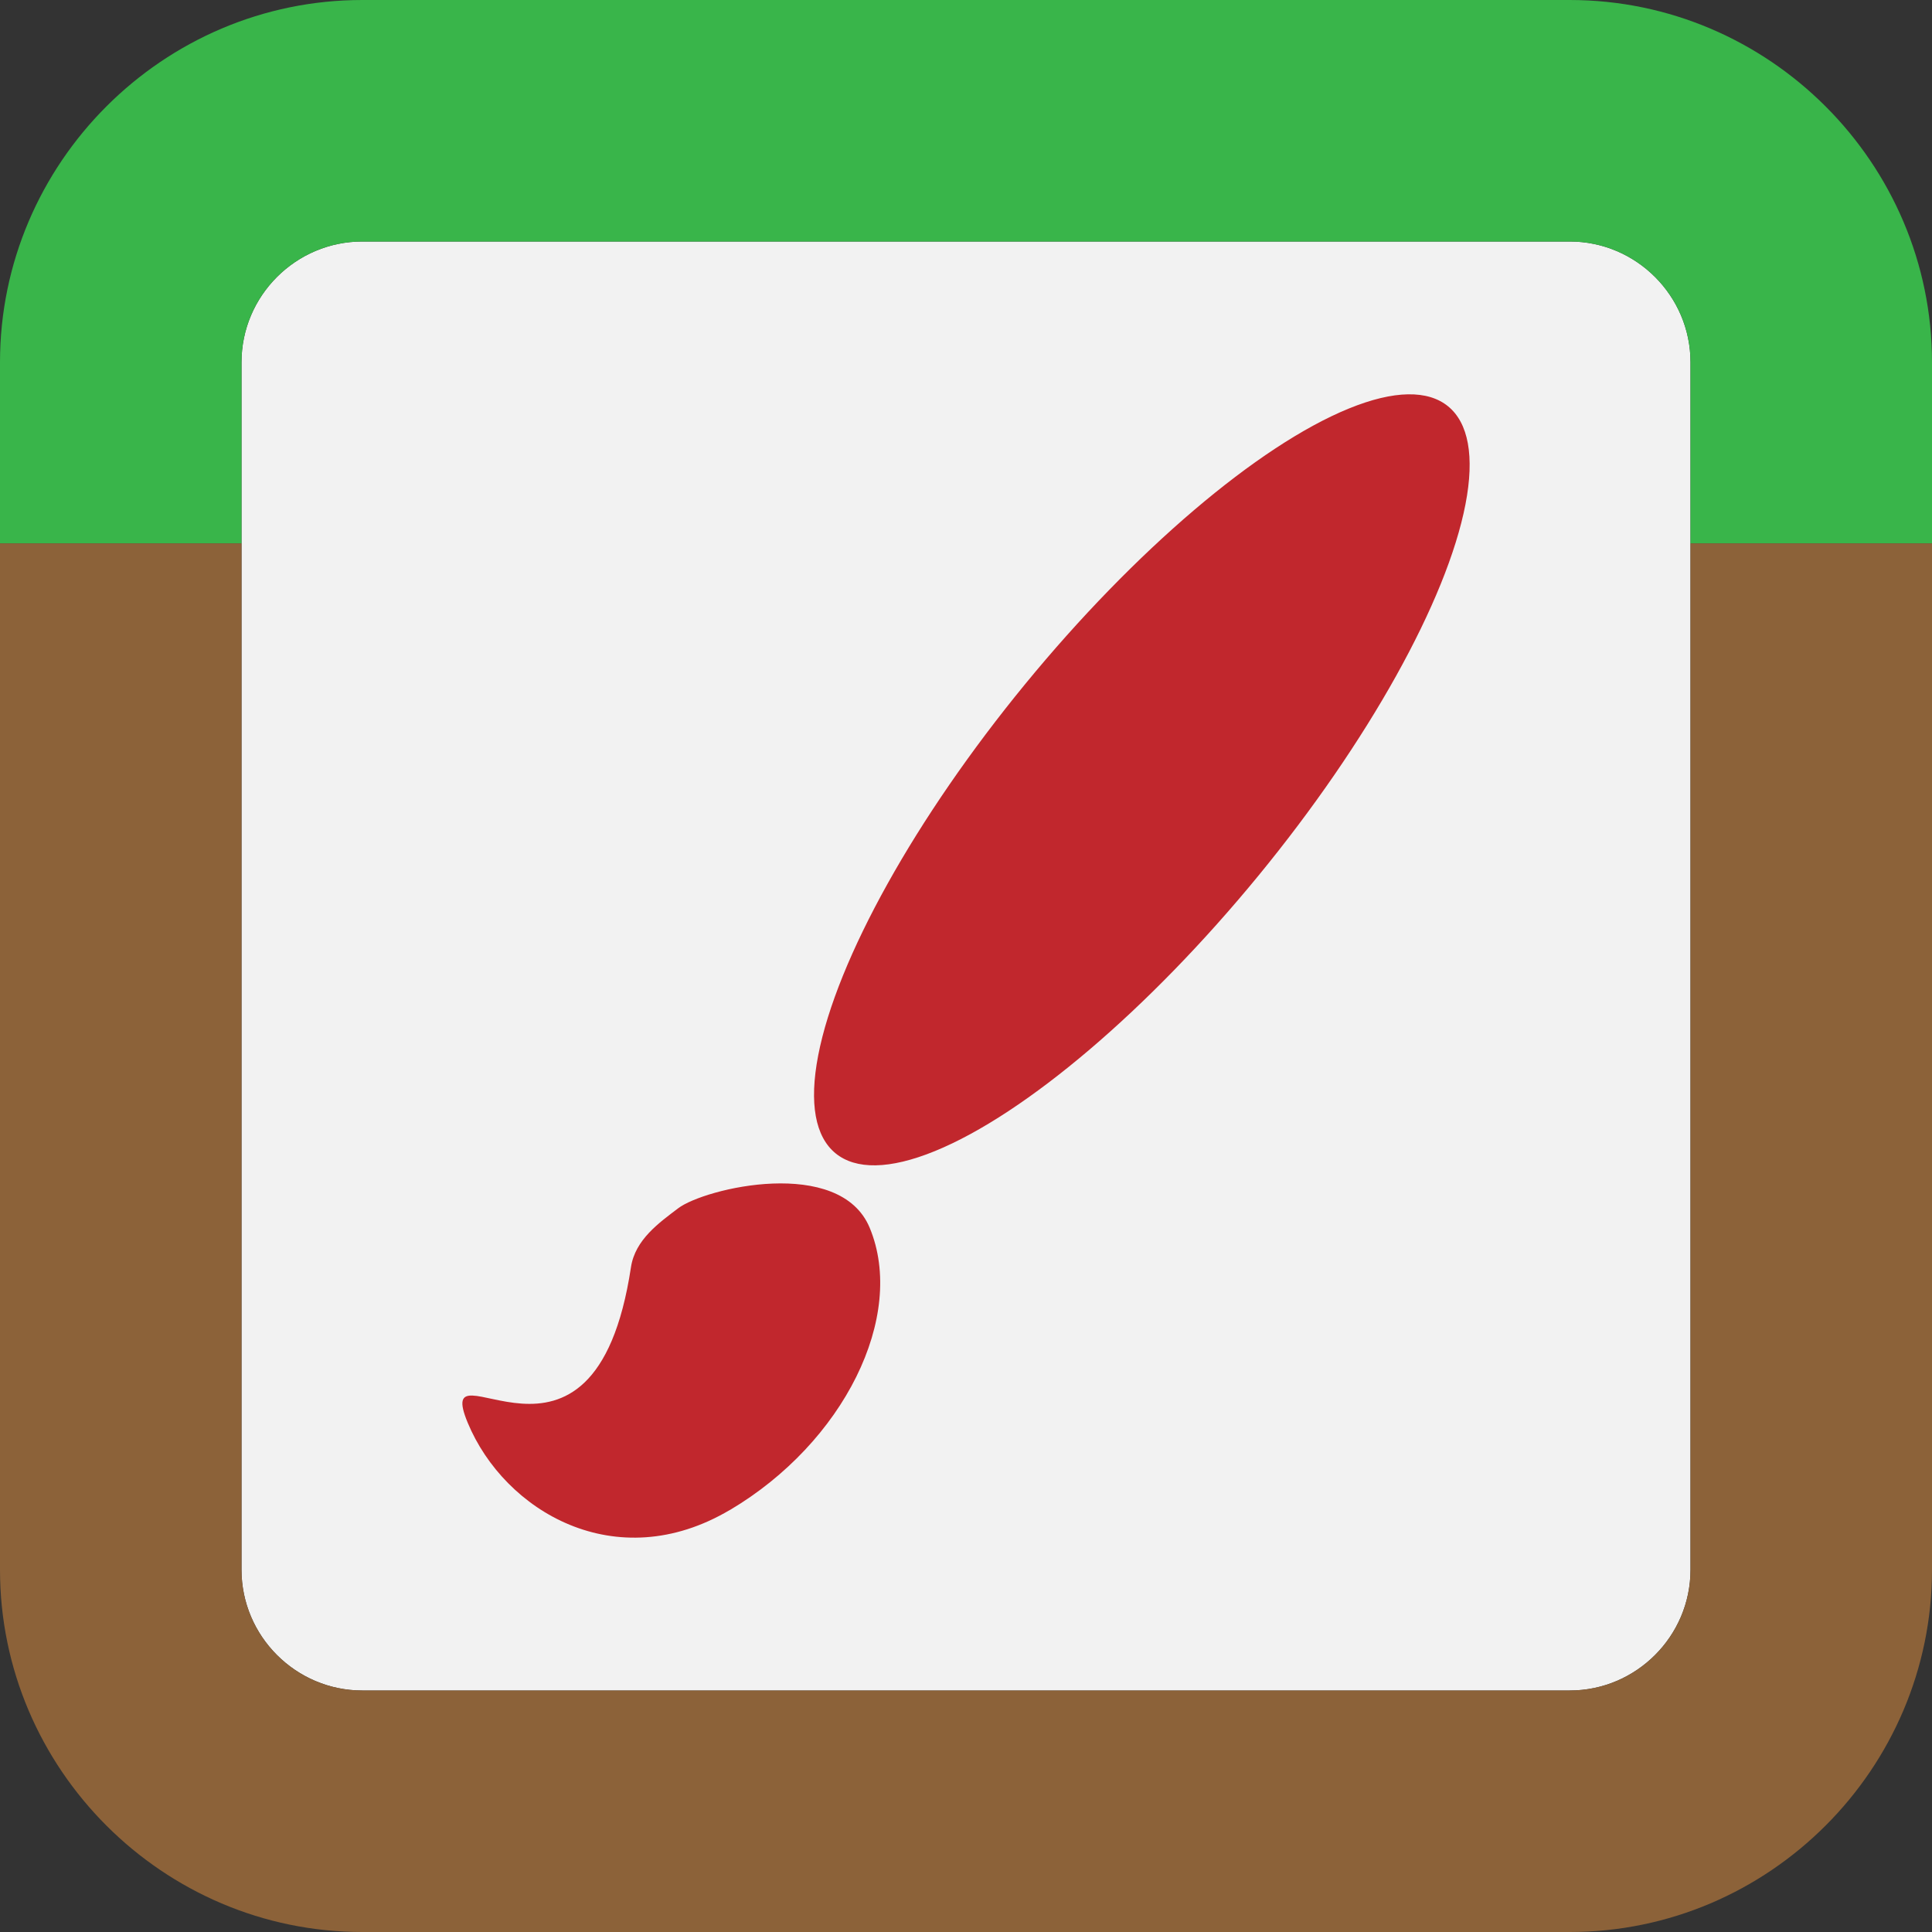 <?xml version="1.0" encoding="UTF-8" standalone="no"?>
<svg
   version="1.1"
   id="Calque_1"
   x="0px"
   y="0px"
   viewBox="0 0 32 32"
   enable-background="new 0 0 32 32"
   xml:space="preserve"
   sodipodi:docname="appearance.svg"
   inkscape:version="1.2.2 (b0a8486541, 2022-12-01)"
   xmlns:inkscape="http://www.inkscape.org/namespaces/inkscape"
   xmlns:sodipodi="http://sodipodi.sourceforge.net/DTD/sodipodi-0.dtd"
   xmlns="http://www.w3.org/2000/svg"
   xmlns:svg="http://www.w3.org/2000/svg"><rect x="0" y="0" width="32" height="32" fill="#333333" stroke="none"/><sodipodi:namedview
   id="namedview1"
   pagecolor="#ffffff"
   bordercolor="#000000"
   borderopacity="0.25"
   inkscape:showpageshadow="2"
   inkscape:pageopacity="0.0"
   inkscape:pagecheckerboard="0"
   inkscape:deskcolor="#d1d1d1"
   inkscape:zoom="32"
   inkscape:cx="7.59375"
   inkscape:cy="16.59375"
   inkscape:window-width="1920"
   inkscape:window-height="1027"
   inkscape:window-x="0"
   inkscape:window-y="0"
   inkscape:window-maximized="1"
   inkscape:current-layer="g7954"
   showgrid="false" /><defs
   id="defs45" />

<g
   id="g7954"><path
     fill="none"
     d="M 8.966,28 H 22.966 c 1.1,0 2,-0.9 2,-2 V 15 14 H 6.966 v 1 11 c 0,1.1 0.9,2 2,2 z"
     id="path8" /><rect
     style="fill:#000000;fill-opacity:0;stroke:none;stroke-width:0;stroke-linecap:round;stroke-linejoin:round"
     id="rect2311"
     width="29.02"
     height="4"
     x="1.49"
     y="7.161" /><path
     id="path2-6"
     d="M 28,6 C 28,4.9 27.1,4 26,4 H 6 C 4.9,4 4,4.9 4,6 v 20 c 0,1.1 0.9,2 2,2 h 20 c 1.1,0 2,-0.9 2,-2 z"
     fill="#f2f2f2"
     clip-rule="evenodd"
     fill-rule="evenodd" /><g
     id="g12"><path
       id="path6"
       d="m 6,28 h 20 c 1.1,0 2,-0.9 2,-2 V 9 6 C 28,4.9 27.1,4 26,4 H 6 C 4.9,4 4,4.9 4,6 v 3 17 c 0,1.1 0.9,2 2,2 z"
       fill="none" /><path
       id="path8-7"
       d="M 26,0 H 6 C 2.7,0 0,2.7 0,6 V 9 H 4 V 6 C 4,4.9 4.9,4 6,4 h 20 c 1.1,0 2,0.9 2,2 v 3 h 4 V 6 C 32,2.7 29.3,0 26,0 Z"
       fill="#39b54a" /><path
       id="path10-5"
       d="m 28,26 c 0,1.1 -0.9,2 -2,2 H 6 C 4.9,28 4,27.1 4,26 V 9 H 0 v 17 c 0,3.3 2.7,6 6,6 h 20 c 3.3,0 6,-2.7 6,-6 V 9 h -4 z"
       fill="#8c6239" /></g><g
     id="g405"
     transform="matrix(0.833,0,0,0.833,2.823,4.058)"
     style="fill:#c1272d;fill-opacity:1"><ellipse
       style="fill:#c1272d;fill-opacity:1;stroke-width:17.441"
       id="path5"
       cx="21.678"
       cy="-4.028"
       rx="3.001"
       ry="9.604"
       transform="rotate(39.362)" /><path
       id="path5-5"
       style="fill:#c1272d;stroke-width:13.104;fill-opacity:1"
       d="m 11.122,25.153 c -2.266,1.341 -4.481,0.023 -5.211,-1.735 -0.73,-1.758 2.511,1.774 3.246,-3.093 0.083,-0.55 0.566,-0.888 0.938,-1.171 0.528,-0.401 3.216,-1.04 3.809,0.388 0.73,1.758 -0.515,4.271 -2.781,5.612 z"
       sodipodi:nodetypes="ssssss" /></g></g></svg>
